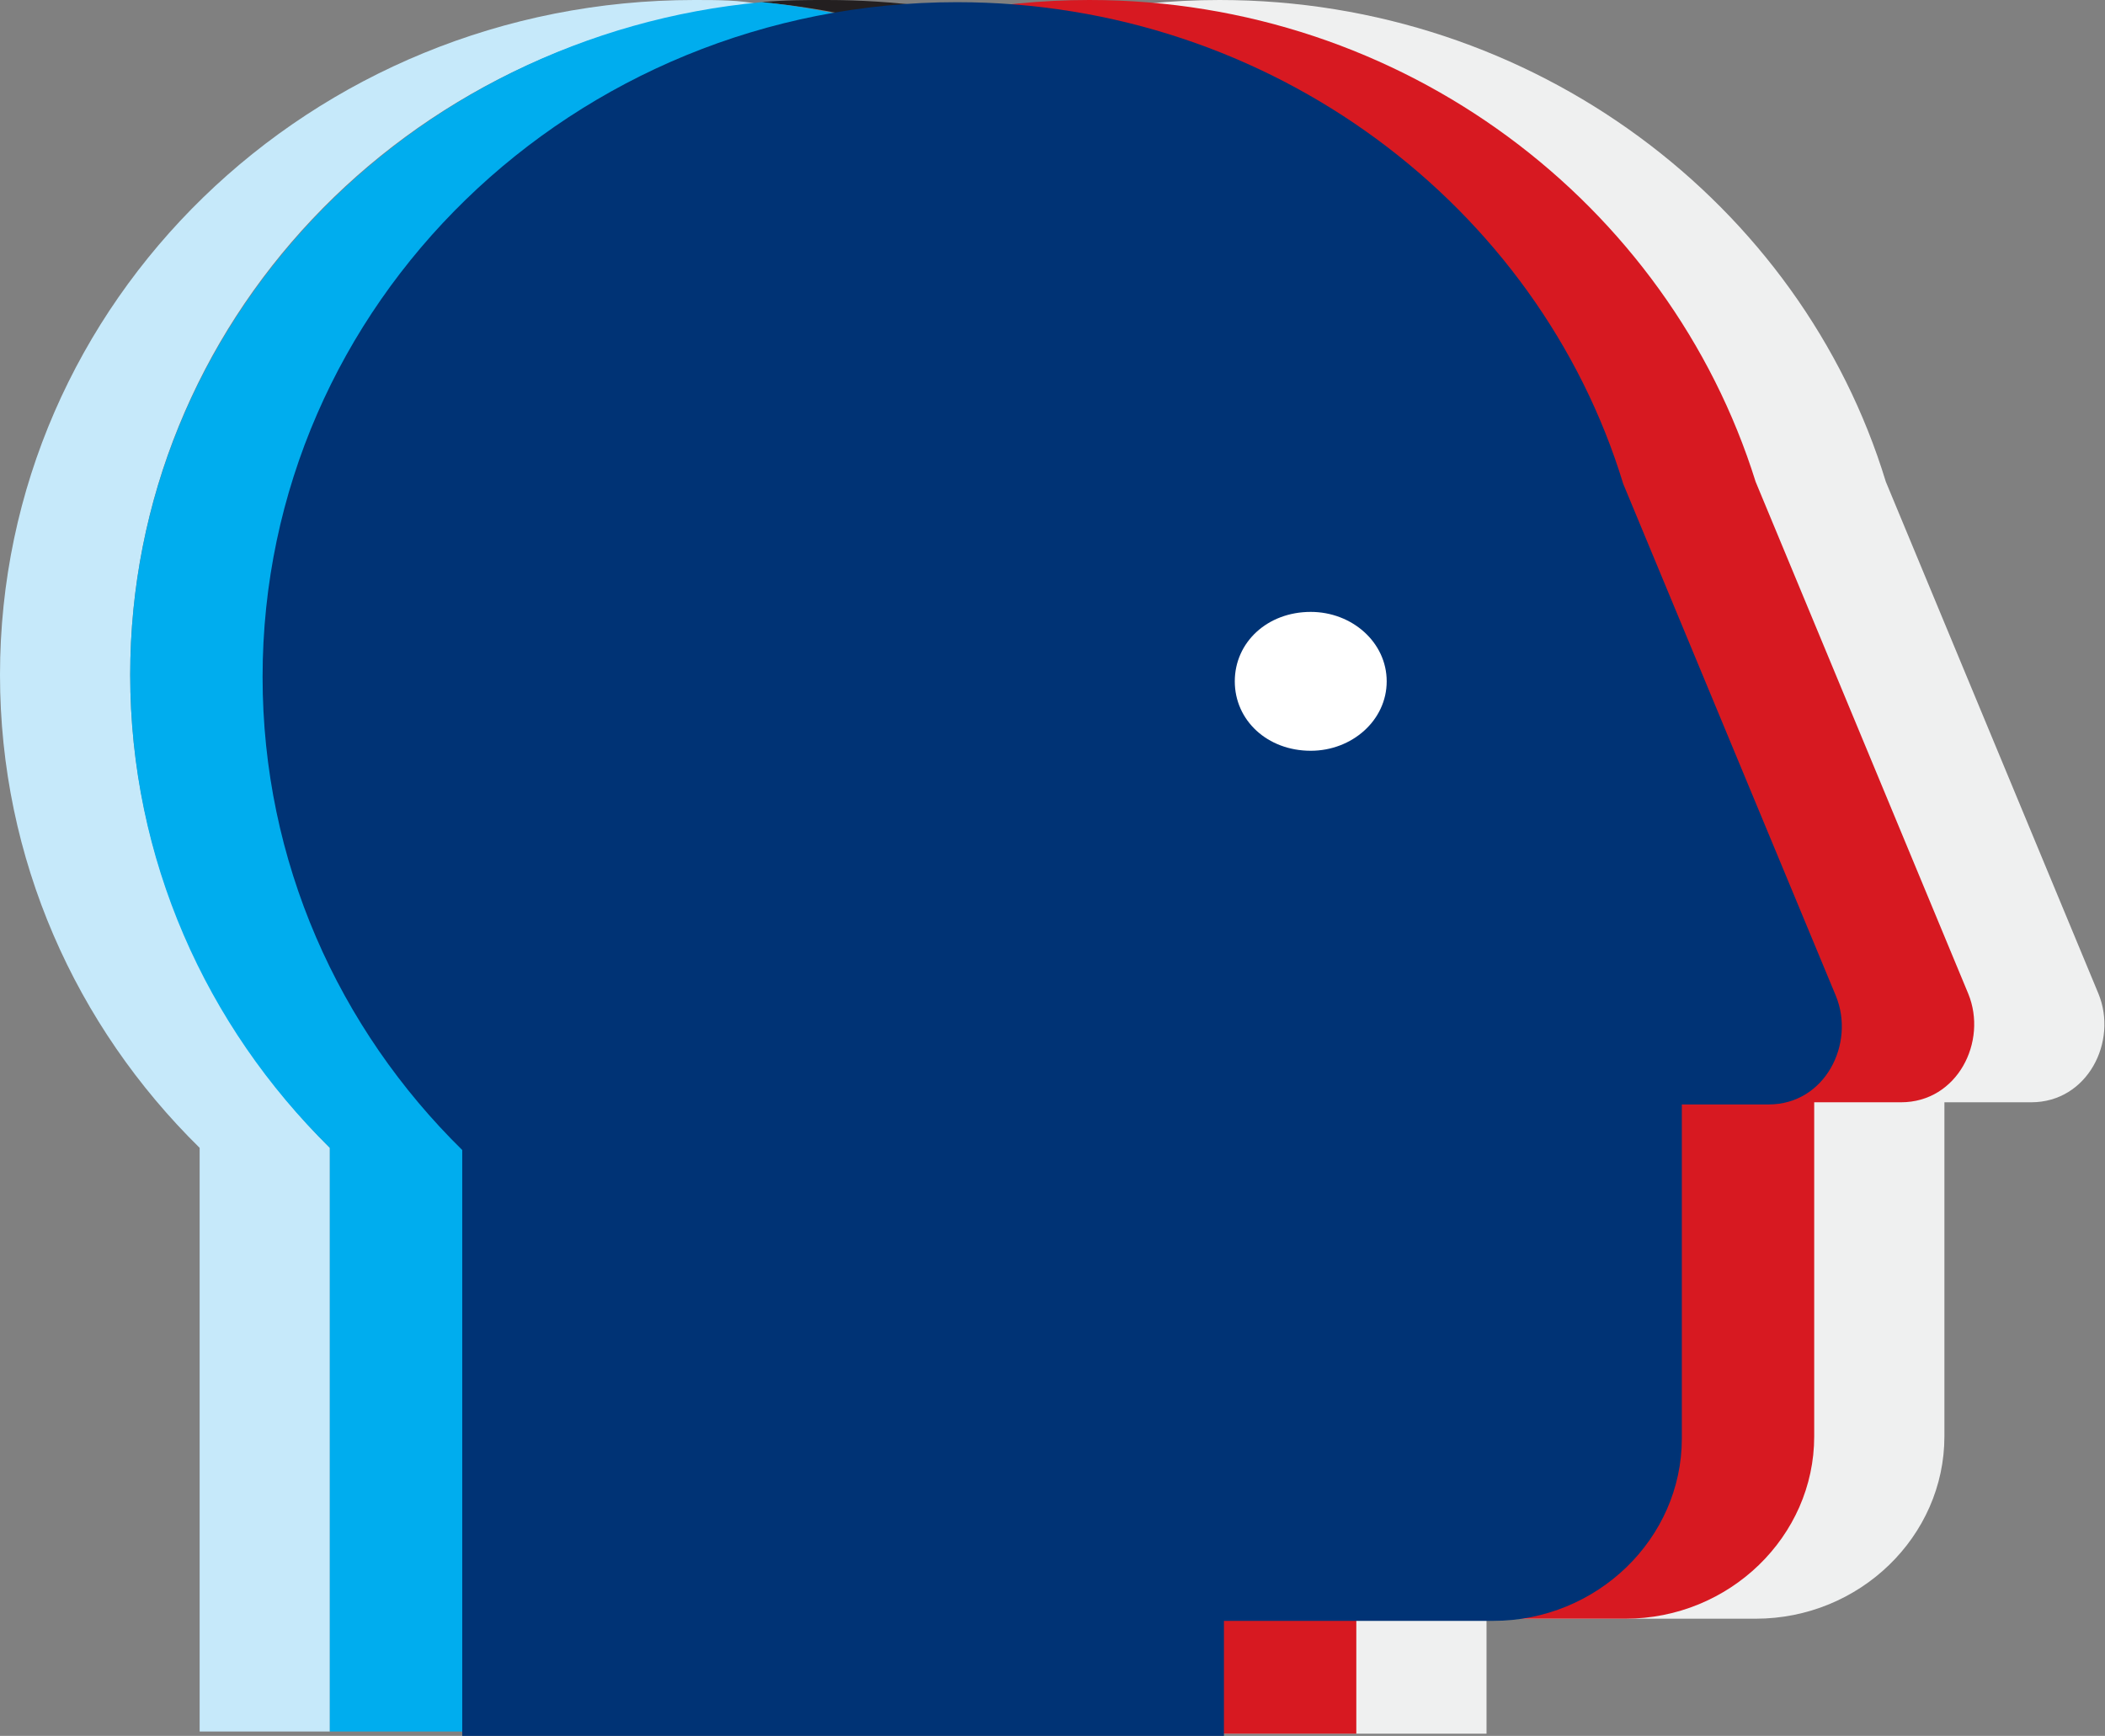 <svg xmlns="http://www.w3.org/2000/svg" id="Layer_1" width="97" height="80" viewBox="0 0 97 80"><rect x="0" y="0" width="97" height="80" fill="#808080" stroke="none"/><style>.st2{fill:#231f20}</style><path fill="#eff0f0" d="M86.9 22.2l9.8 23.6c.9 2.2-.5 5-3.1 5h-4v15.4c0 4.6-3.9 8.4-8.7 8.4H68.5v5.3H33.4v-27c-5.7-5.6-9.2-13.3-9.2-21.8C24.2 13.9 38.5 0 56.2 0 70.7 0 83 9.4 86.9 22.2"/><path fill="#c6e9fa" d="M32 0C14.3 0 0 13.9 0 31.1c0 8.5 3.5 16.2 9.2 21.8V79.8h24.2-18.2V52.9C9.5 47.2 6 39.5 6 31.1 6 14.9 18.7 1.6 35 .2c-.9-.2-1.9-.2-3-.2"/><path d="M38.1 0c-1 0-2 0-3 .1 3.2.3 6.2 1 9.1 2.1 1-.4 2-.7 3-1-2.9-.8-6-1.2-9.1-1.2M47.2 1.3c-1 .3-2 .6-3 1C53.1 5.8 60 13.1 62.8 22.2l9.8 23.6c.9 2.2-.5 5-3.1 5h-4v15.4c0 4.6-3.9 8.4-8.7 8.4h6c4.8 0 8.7-3.8 8.7-8.4V50.7h4c2.6 0 4-2.8 3.1-5l-9.8-23.6c-3.1-10-11.3-17.9-21.6-20.8m3.2 73.2h-6v5.3h6v-5.3z" class="st2"/><path fill="#00adee" d="M35.1.1C18.8 1.6 6 14.9 6 31.1c0 8.5 3.5 16.2 9.2 21.8V79.8h18.1V52.9c-5.7-5.6-9.2-13.3-9.2-21.8 0-13 8.2-24.2 20-28.8-2.8-1.1-5.9-1.9-9-2.2"/><path d="M44.1 2.3c-11.7 4.6-20 15.8-20 28.8 0 8.5 3.5 16.2 9.2 21.8V79.8h11v-5.3h12.4c4.8 0 8.7-3.8 8.7-8.4V50.7h4c2.6 0 4-2.8 3.1-5l-9.8-23.6c-2.7-9-9.6-16.3-18.6-19.8" class="st2"/><path fill="#d71921" d="M80.9 22.2l9.8 23.6c.9 2.2-.5 5-3.1 5h-4v15.4c0 4.6-3.9 8.4-8.7 8.4H62.5v5.3H27.3v-27c-5.7-5.6-9.2-13.3-9.2-21.8C18.1 13.9 32.5 0 50.2 0c14.5 0 26.7 9.4 30.7 22.2"/><path fill="#003375" d="M74.8 22.3l9.8 23.6c.9 2.2-.5 5-3.1 5h-4v15.4c0 4.6-3.9 8.4-8.7 8.4H56.4V80H21.3V53c-5.7-5.6-9.2-13.3-9.2-21.8C12.1 14 26.4.1 44.1.1c14.5 0 26.8 9.4 30.7 22.2"/><path fill="#fff" d="M63.9 31.4c0 1.8-1.6 3.2-3.5 3.2-2 0-3.5-1.4-3.5-3.2 0-1.8 1.5-3.2 3.5-3.2 1.9 0 3.5 1.4 3.5 3.2"/></svg>